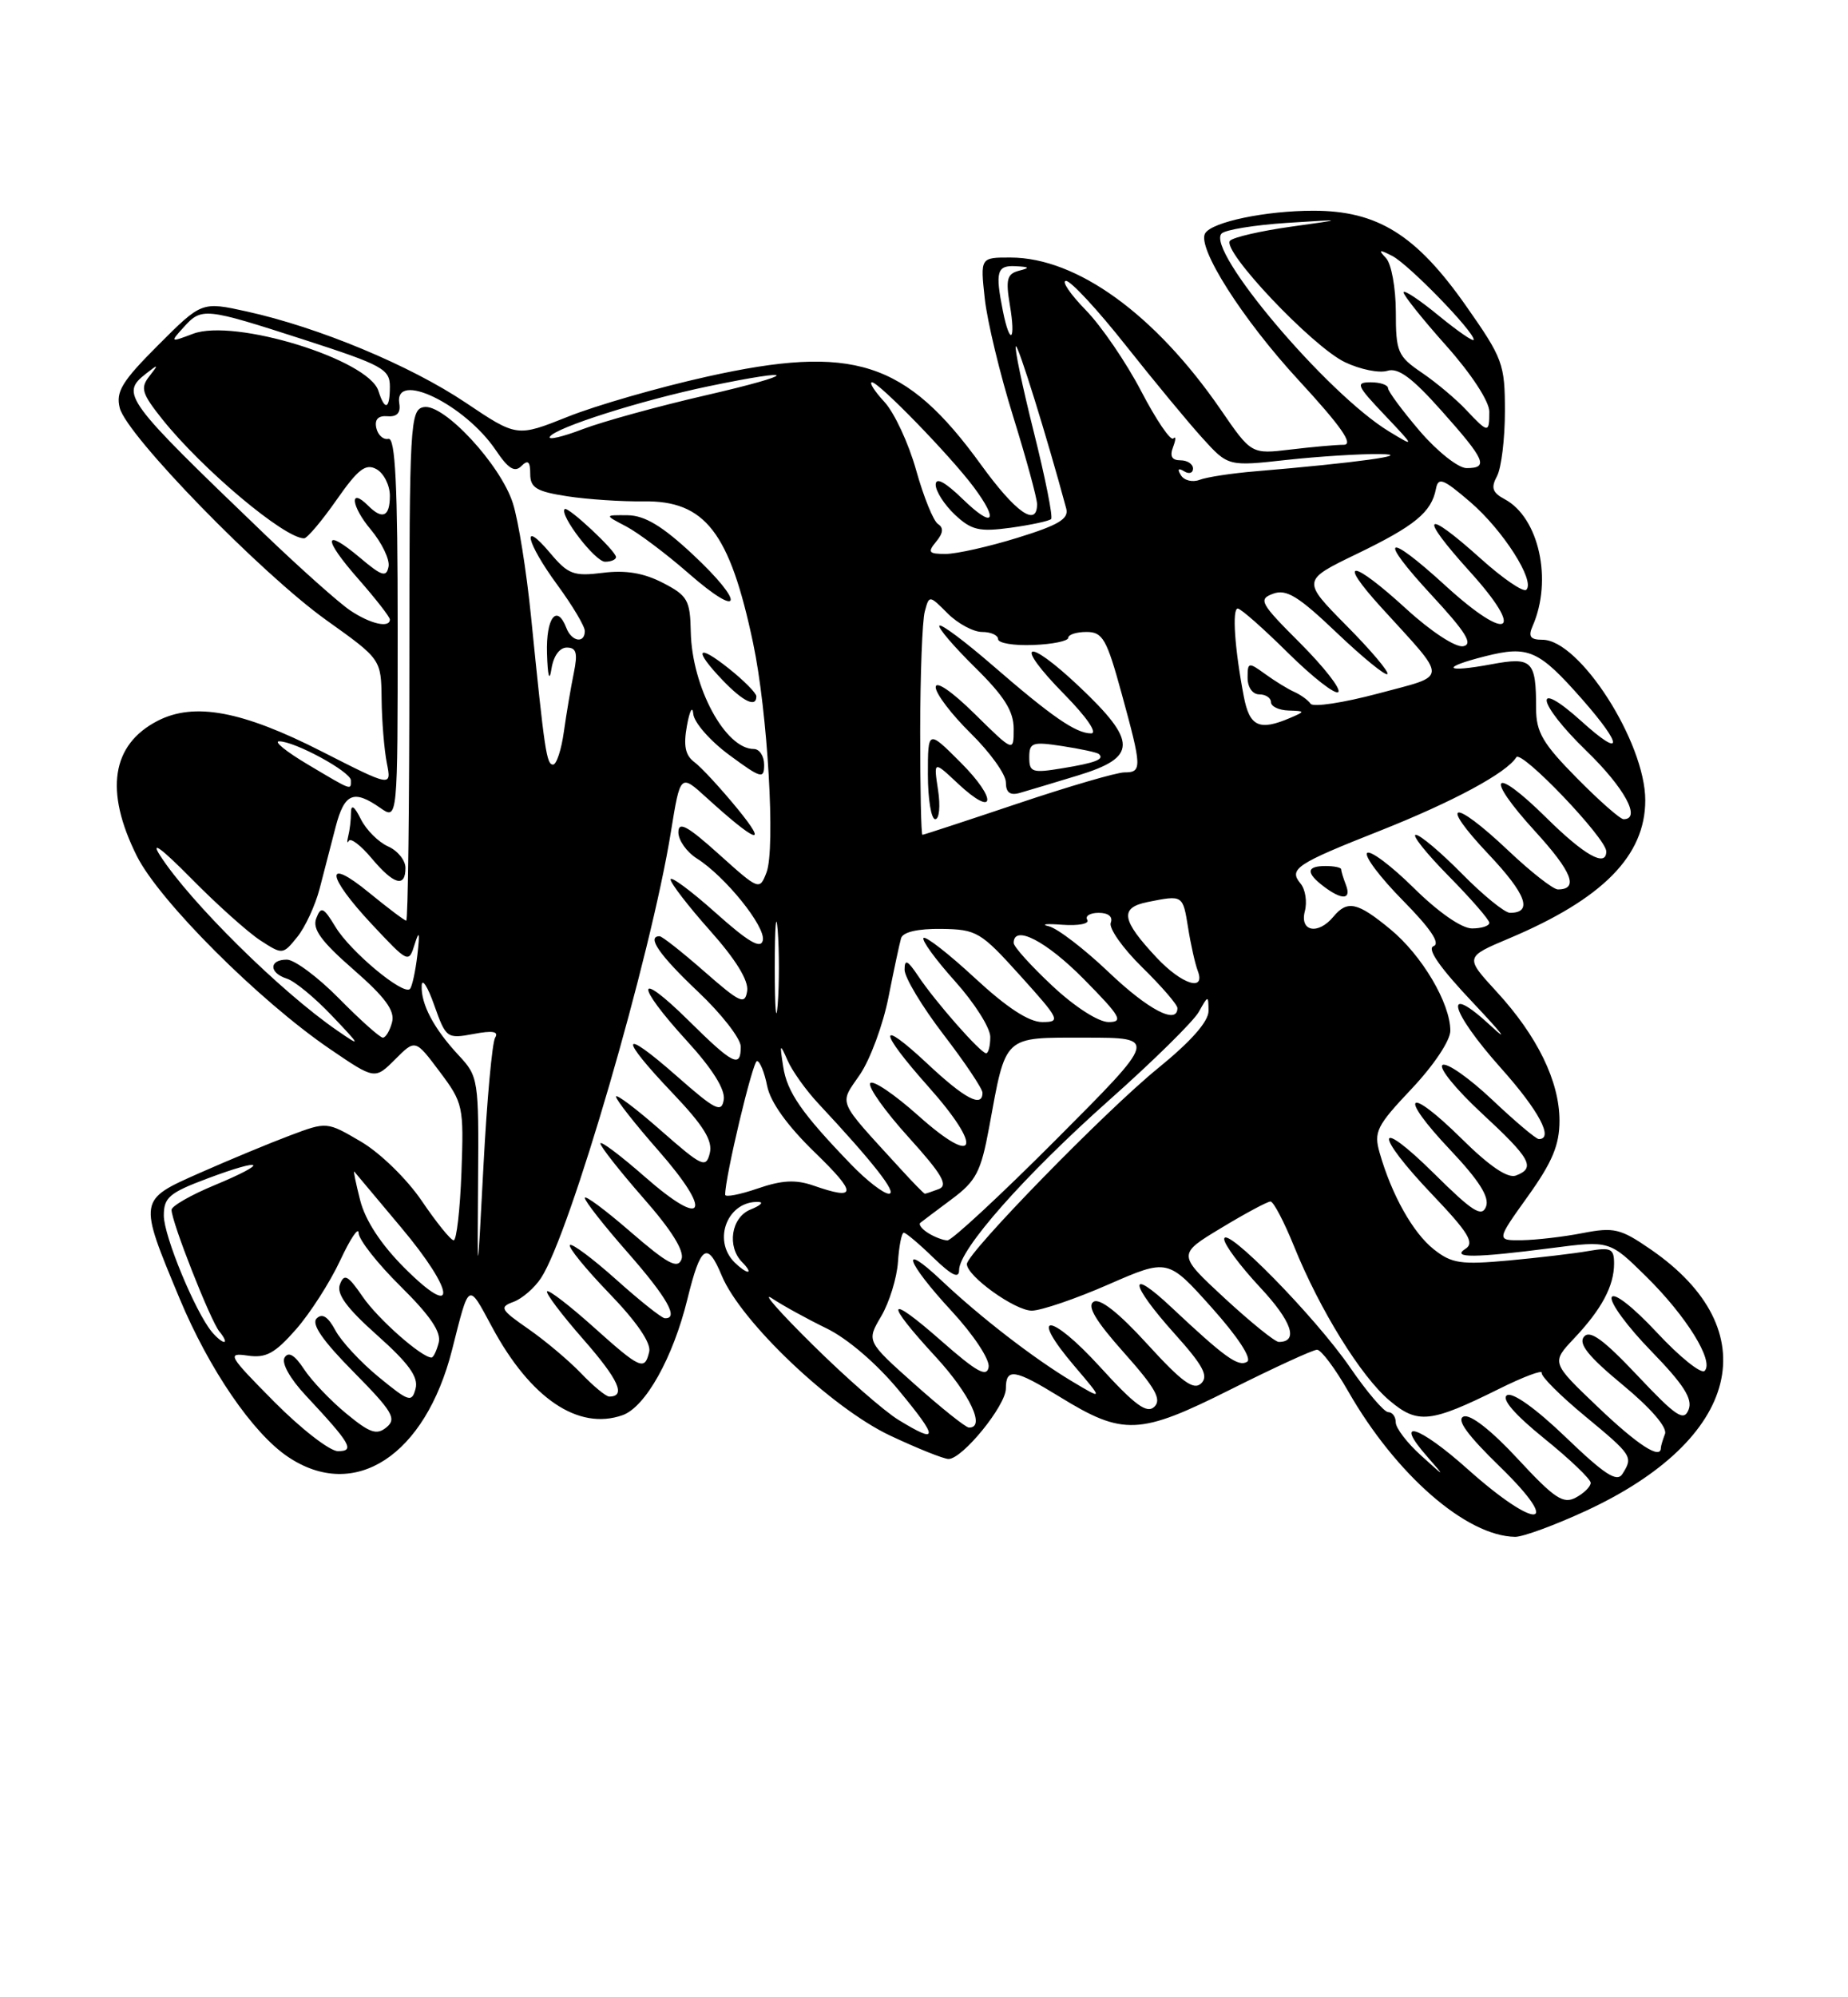 <?xml version="1.0" encoding="UTF-8" standalone="no"?>
<!DOCTYPE svg PUBLIC "-//W3C//DTD SVG 1.1//EN" "http://www.w3.org/Graphics/SVG/1.1/DTD/svg11.dtd" >
<svg xmlns="http://www.w3.org/2000/svg" xmlns:xlink="http://www.w3.org/1999/xlink" version="1.1" viewBox="0 0 237 256">
 <g >
 <path fill="currentColor"
d=" M 203.34 193.67 C 223.24 184.48 226.73 170.48 211.70 160.14 C 207.83 157.47 206.99 157.27 202.96 158.05 C 200.51 158.53 197.01 158.93 195.19 158.96 C 191.89 159.00 191.89 159.00 195.94 153.34 C 199.07 148.97 200.00 146.76 200.00 143.65 C 200.00 138.61 197.16 132.78 191.92 127.09 C 187.86 122.67 187.86 122.67 193.55 120.27 C 205.55 115.21 211.00 109.68 211.00 102.57 C 211.00 95.14 202.58 82.00 197.82 82.00 C 196.26 82.00 195.96 81.59 196.55 80.25 C 199.14 74.37 197.37 66.34 192.98 63.99 C 191.39 63.14 191.18 62.52 191.99 61.02 C 192.54 59.98 193.00 56.25 193.00 52.72 C 193.00 46.65 192.74 45.94 188.01 39.20 C 181.60 30.07 176.65 27.00 168.41 27.01 C 162.33 27.01 155.46 28.44 154.56 29.90 C 153.46 31.68 159.33 40.92 166.56 48.75 C 172.01 54.66 173.64 57.00 172.33 57.01 C 171.32 57.01 168.25 57.29 165.49 57.62 C 160.48 58.22 160.48 58.22 156.53 52.47 C 148.13 40.28 138.10 33.03 129.61 33.01 C 125.72 33.00 125.72 33.00 126.29 38.25 C 126.60 41.14 128.24 47.94 129.93 53.37 C 131.62 58.80 133.00 63.87 133.00 64.62 C 133.00 67.63 130.25 65.69 125.80 59.55 C 116.15 46.24 109.44 44.09 90.65 48.28 C 84.44 49.66 76.42 51.97 72.83 53.41 C 66.29 56.02 66.29 56.02 59.72 51.61 C 52.59 46.83 40.91 41.97 31.68 39.93 C 25.87 38.65 25.87 38.65 20.30 44.22 C 15.65 48.87 14.83 50.20 15.36 52.29 C 16.24 55.81 33.50 73.52 41.87 79.50 C 48.88 84.50 48.88 84.50 48.94 89.63 C 48.97 92.44 49.28 96.13 49.61 97.81 C 50.22 100.87 50.22 100.87 41.31 96.34 C 31.06 91.11 24.90 89.97 20.20 92.40 C 14.30 95.45 13.39 101.38 17.54 109.70 C 20.41 115.46 33.20 128.24 42.29 134.44 C 48.07 138.38 48.07 138.38 50.67 135.79 C 53.26 133.19 53.26 133.19 56.38 137.35 C 59.40 141.37 59.49 141.78 59.18 150.25 C 59.00 155.06 58.55 158.99 58.18 158.97 C 57.80 158.96 55.97 156.69 54.09 153.92 C 52.18 151.11 48.75 147.77 46.30 146.33 C 41.92 143.76 41.92 143.76 37.21 145.53 C 34.62 146.50 29.42 148.66 25.66 150.32 C 17.71 153.84 17.73 153.70 23.03 166.43 C 26.81 175.49 32.41 183.69 36.92 186.72 C 45.48 192.49 54.53 186.59 57.98 173.00 C 60.21 164.19 59.99 164.32 63.12 170.12 C 68.04 179.25 74.17 183.38 79.83 181.39 C 82.77 180.36 86.32 174.02 88.16 166.50 C 89.86 159.59 90.70 159.03 92.57 163.52 C 95.05 169.44 106.63 180.44 114.13 183.99 C 117.64 185.64 121.02 187.00 121.65 187.00 C 123.43 187.00 129.00 180.16 129.00 177.97 C 129.00 175.30 130.12 175.48 135.93 179.05 C 144.04 184.04 146.14 183.95 157.80 178.10 C 163.39 175.30 168.39 173.00 168.91 173.00 C 169.43 173.00 171.23 175.40 172.91 178.34 C 179.02 189.02 188.07 196.90 194.32 196.98 C 195.31 196.99 199.37 195.50 203.34 193.67 Z  M 188.23 188.31 C 181.91 182.66 178.59 181.66 183.08 186.75 C 185.39 189.39 185.36 189.38 182.25 186.56 C 180.46 184.95 179.00 183.04 179.00 182.31 C 179.00 181.59 178.57 181.00 178.04 181.00 C 177.51 181.00 175.30 178.41 173.13 175.25 C 168.69 168.79 157.00 156.88 157.00 158.82 C 157.00 159.52 159.07 162.29 161.59 164.99 C 165.68 169.36 166.58 172.00 164.00 172.00 C 163.51 172.00 160.39 169.47 157.05 166.39 C 150.99 160.78 150.99 160.78 156.62 157.39 C 159.71 155.52 162.55 154.00 162.94 154.00 C 163.32 154.00 164.68 156.59 165.96 159.75 C 169.26 167.90 174.55 176.44 178.20 179.51 C 181.81 182.56 183.45 182.38 192.22 178.03 C 195.36 176.47 197.84 175.54 197.72 175.96 C 197.60 176.39 200.09 178.88 203.25 181.49 C 209.35 186.54 209.47 186.71 208.07 188.92 C 207.37 190.03 205.80 189.01 200.81 184.22 C 196.98 180.54 193.98 178.40 193.27 178.83 C 192.52 179.30 194.22 181.28 198.05 184.38 C 201.32 187.02 204.00 189.58 204.00 190.06 C 204.00 190.54 203.14 191.39 202.09 191.95 C 200.48 192.82 199.35 192.06 194.65 186.99 C 191.27 183.34 188.57 181.23 187.71 181.56 C 186.73 181.93 188.16 183.91 192.40 188.03 C 200.56 195.97 197.06 196.20 188.23 188.31 Z  M 35.16 179.66 C 29.29 173.74 29.07 173.36 31.76 173.75 C 34.11 174.10 35.25 173.47 37.95 170.40 C 39.77 168.33 42.32 164.35 43.62 161.57 C 44.92 158.78 45.98 157.19 45.99 158.03 C 46.00 158.88 48.42 161.96 51.38 164.88 C 55.18 168.64 56.62 170.75 56.26 172.10 C 55.99 173.14 55.58 174.00 55.34 174.00 C 54.07 174.00 48.46 169.05 46.51 166.20 C 44.63 163.46 44.14 163.19 43.60 164.61 C 43.12 165.84 44.44 167.64 48.38 171.15 C 52.42 174.75 53.68 176.50 53.30 177.97 C 52.82 179.80 52.46 179.69 48.58 176.51 C 46.26 174.61 43.76 171.92 43.01 170.51 C 42.07 168.76 41.32 168.28 40.61 168.99 C 39.90 169.70 41.39 171.85 45.34 175.84 C 50.33 180.89 50.90 181.84 49.58 182.93 C 48.32 183.98 47.45 183.69 44.41 181.18 C 42.40 179.53 39.96 176.97 38.99 175.49 C 37.80 173.68 37.00 173.19 36.50 174.00 C 36.07 174.69 37.18 176.69 39.19 178.84 C 45.00 185.06 45.55 186.00 43.34 186.00 C 42.30 186.00 38.62 183.15 35.16 179.66 Z  M 204.90 180.32 C 198.95 174.65 198.95 174.65 201.85 171.57 C 205.40 167.82 207.00 164.83 207.00 161.95 C 207.00 160.05 206.60 159.85 203.75 160.34 C 201.96 160.66 197.35 161.20 193.50 161.56 C 187.35 162.12 186.18 161.95 183.88 160.13 C 181.21 158.02 178.48 153.16 176.94 147.78 C 176.16 145.07 176.54 144.31 181.04 139.55 C 183.88 136.54 186.00 133.37 186.00 132.11 C 186.00 128.59 182.36 122.44 178.30 119.10 C 174.08 115.62 172.80 115.34 171.00 117.50 C 169.04 119.86 166.66 119.41 167.34 116.80 C 167.66 115.59 167.41 114.00 166.80 113.26 C 165.24 111.38 166.17 110.75 177.00 106.47 C 186.36 102.76 193.23 99.06 194.46 97.06 C 195.09 96.04 206.00 107.45 206.00 109.13 C 206.00 111.21 203.20 109.64 198.31 104.81 C 191.40 97.98 190.28 99.34 196.87 106.55 C 201.63 111.76 202.51 114.00 199.79 114.00 C 199.19 114.00 196.31 111.75 193.41 109.00 C 186.27 102.25 184.41 102.63 190.91 109.50 C 195.75 114.62 196.62 117.00 193.65 117.00 C 192.98 117.00 190.21 114.75 187.50 112.00 C 184.79 109.25 182.12 107.00 181.57 107.00 C 181.02 107.00 182.92 109.38 185.78 112.28 C 188.65 115.19 191.00 117.89 191.00 118.28 C 191.00 118.68 190.00 119.00 188.78 119.00 C 187.45 119.00 184.46 116.92 181.31 113.81 C 178.41 110.95 175.73 108.94 175.33 109.33 C 174.94 109.73 177.00 112.46 179.91 115.41 C 183.46 119.01 184.76 120.93 183.85 121.27 C 182.95 121.60 184.67 124.05 189.00 128.62 C 192.57 132.40 193.59 133.71 191.25 131.54 C 184.97 125.71 185.84 129.45 192.50 136.91 C 197.37 142.36 199.30 146.00 197.35 146.00 C 196.99 146.00 194.29 143.72 191.35 140.94 C 188.40 138.16 185.55 136.16 185.00 136.50 C 184.46 136.84 186.71 139.61 190.00 142.66 C 196.33 148.52 196.98 149.69 194.42 150.67 C 193.37 151.07 191.04 149.50 187.45 145.95 C 180.41 139.00 179.21 140.23 186.01 147.41 C 189.70 151.32 191.04 153.44 190.58 154.65 C 190.04 156.06 188.86 155.31 183.96 150.46 C 176.35 142.93 176.13 145.19 183.71 153.14 C 188.29 157.94 189.13 159.30 187.96 160.05 C 186.03 161.27 189.14 161.24 198.97 159.97 C 206.43 159.00 206.43 159.00 211.12 163.62 C 216.28 168.70 219.86 174.48 218.61 175.71 C 218.17 176.14 215.41 173.93 212.48 170.78 C 209.39 167.47 206.95 165.58 206.69 166.28 C 206.44 166.95 208.72 170.05 211.76 173.17 C 215.92 177.45 217.10 179.29 216.56 180.67 C 215.95 182.23 214.98 181.59 210.00 176.31 C 205.63 171.68 203.90 170.42 203.14 171.33 C 202.39 172.23 203.72 173.88 208.09 177.49 C 211.71 180.48 213.85 182.96 213.53 183.79 C 213.24 184.55 213.00 185.35 213.00 185.58 C 213.00 187.14 210.02 185.21 204.90 180.32 Z  M 172.61 113.42 C 172.27 112.55 172.00 111.65 172.00 111.42 C 172.00 111.19 171.10 111.00 170.00 111.00 C 167.54 111.00 167.45 111.86 169.75 113.61 C 172.13 115.41 173.34 115.33 172.61 113.42 Z  M 115.24 182.00 C 113.44 180.91 108.49 176.58 104.24 172.38 C 99.98 168.18 97.62 165.50 99.00 166.41 C 100.38 167.33 103.53 169.06 106.00 170.26 C 108.68 171.56 112.44 174.78 115.28 178.22 C 120.40 184.41 120.39 185.15 115.24 182.00 Z  M 117.31 177.43 C 111.12 171.91 111.12 171.91 113.01 168.71 C 114.05 166.94 115.02 163.81 115.16 161.75 C 115.30 159.69 115.63 158.00 115.91 158.00 C 116.18 158.00 117.89 159.44 119.70 161.20 C 122.07 163.49 123.00 163.94 123.00 162.79 C 123.00 160.15 131.38 150.67 142.27 140.99 C 147.90 135.99 153.06 130.91 153.74 129.70 C 154.95 127.54 154.97 127.54 154.99 129.58 C 154.99 130.93 152.75 133.47 148.52 136.91 C 141.84 142.32 124.00 160.60 124.00 162.02 C 124.00 163.57 130.18 168.00 132.33 167.99 C 133.52 167.98 137.94 166.48 142.14 164.64 C 149.77 161.31 149.77 161.31 155.39 167.59 C 158.76 171.35 160.58 174.14 159.94 174.54 C 158.81 175.24 157.09 174.00 150.25 167.58 C 144.57 162.24 144.83 164.48 150.64 170.95 C 154.30 175.02 155.02 176.37 154.05 177.31 C 153.08 178.24 151.59 177.15 147.15 172.29 C 143.48 168.26 141.05 166.35 140.25 166.85 C 139.37 167.39 140.52 169.31 144.14 173.37 C 148.17 177.89 149.01 179.38 148.04 180.31 C 147.08 181.24 145.54 180.10 141.03 175.15 C 134.65 168.16 131.83 168.10 137.78 175.08 C 141.50 179.45 141.50 179.45 137.50 177.06 C 132.58 174.12 125.73 168.83 120.75 164.13 C 115.27 158.96 116.17 161.69 122.04 168.04 C 124.86 171.09 126.95 174.25 126.79 175.22 C 126.56 176.58 125.27 175.86 120.75 171.89 C 113.68 165.67 113.31 166.66 120.01 173.92 C 124.40 178.69 126.45 183.05 124.25 182.97 C 123.84 182.96 120.71 180.46 117.31 177.43 Z  M 74.52 176.02 C 72.95 174.38 69.90 171.82 67.74 170.32 C 64.18 167.85 64.01 167.54 65.86 166.86 C 66.97 166.45 68.56 165.07 69.39 163.80 C 73.12 158.12 83.47 122.56 86.04 106.63 C 87.25 99.18 87.25 99.18 90.60 102.23 C 96.99 108.04 98.65 108.64 94.58 103.66 C 92.42 101.03 89.94 98.34 89.06 97.69 C 87.88 96.81 87.63 95.59 88.10 93.00 C 88.45 91.08 88.81 90.40 88.91 91.50 C 89.00 92.60 91.09 94.98 93.54 96.78 C 97.61 99.78 98.00 99.89 98.00 98.03 C 98.00 96.91 97.40 96.00 96.67 96.00 C 93.02 96.00 88.74 88.06 88.59 81.00 C 88.51 76.91 88.18 76.34 85.00 74.70 C 82.56 73.44 80.23 73.05 77.32 73.42 C 73.57 73.89 72.86 73.62 70.57 70.90 C 66.75 66.36 67.46 69.50 71.50 75.00 C 73.42 77.62 75.00 80.27 75.00 80.88 C 75.00 82.52 73.31 82.25 72.64 80.50 C 71.42 77.33 70.01 79.17 70.15 83.75 C 70.24 86.68 70.46 87.45 70.72 85.75 C 70.97 84.10 71.76 83.00 72.69 83.00 C 73.92 83.00 74.11 83.69 73.59 86.25 C 73.22 88.04 72.65 91.41 72.32 93.75 C 72.00 96.09 71.37 98.00 70.93 98.00 C 70.09 98.00 69.85 96.37 68.10 79.00 C 67.52 73.22 66.48 66.71 65.78 64.52 C 64.22 59.57 56.90 51.68 54.34 52.18 C 52.60 52.51 52.50 54.31 52.50 85.27 C 52.50 103.27 52.32 118.00 52.10 118.00 C 51.88 118.00 49.75 116.39 47.35 114.43 C 41.58 109.70 41.81 112.19 47.72 118.50 C 52.38 123.47 52.42 123.48 53.19 121.00 C 53.77 119.15 53.86 119.51 53.53 122.37 C 53.28 124.50 52.85 126.48 52.57 126.76 C 51.72 127.61 44.96 121.99 43.04 118.83 C 41.48 116.26 41.17 116.12 40.56 117.70 C 40.03 119.07 41.18 120.65 45.33 124.27 C 49.41 127.83 50.67 129.55 50.28 131.02 C 50.00 132.11 49.46 133.00 49.10 133.00 C 48.73 133.00 46.21 130.75 43.50 128.00 C 40.79 125.25 37.77 123.00 36.79 123.00 C 34.47 123.00 34.48 124.70 36.80 125.44 C 37.79 125.75 40.38 127.88 42.55 130.17 C 46.31 134.12 46.34 134.22 43.28 132.11 C 36.02 127.13 24.31 115.56 20.51 109.62 C 19.26 107.66 20.75 108.77 24.51 112.58 C 27.80 115.92 31.80 119.50 33.38 120.53 C 36.24 122.38 36.27 122.38 38.12 120.10 C 39.14 118.84 40.43 116.05 40.99 113.91 C 41.54 111.76 42.47 108.20 43.04 106.00 C 44.17 101.66 45.35 101.16 48.78 103.56 C 51.00 105.11 51.00 105.11 51.00 80.56 C 51.00 62.09 50.70 56.06 49.81 56.25 C 49.15 56.39 48.46 55.76 48.26 54.85 C 48.02 53.76 48.50 53.25 49.70 53.35 C 50.90 53.45 51.40 52.92 51.21 51.75 C 50.48 47.41 59.61 51.81 63.59 57.71 C 65.18 60.08 66.01 60.59 66.86 59.74 C 67.71 58.89 68.00 59.14 68.00 60.74 C 68.00 62.52 68.79 63.00 72.75 63.61 C 75.36 64.01 79.75 64.30 82.50 64.26 C 90.43 64.14 93.58 68.21 96.58 82.41 C 98.45 91.24 99.47 108.80 98.30 111.83 C 97.41 114.14 97.34 114.11 92.20 109.49 C 88.14 105.84 87.00 105.22 87.00 106.68 C 87.00 107.70 88.06 109.20 89.35 110.02 C 92.99 112.31 98.20 118.76 97.83 120.52 C 97.59 121.69 95.99 120.76 91.75 116.97 C 88.59 114.15 86.00 112.24 86.00 112.72 C 86.00 113.20 88.28 116.16 91.07 119.29 C 94.36 122.98 96.03 125.69 95.82 127.02 C 95.54 128.83 94.93 128.55 90.34 124.53 C 87.50 122.04 84.91 120.00 84.59 120.00 C 82.89 120.00 84.57 122.43 89.50 127.09 C 92.53 129.95 95.00 133.12 95.00 134.15 C 95.00 136.95 94.04 136.47 88.28 130.78 C 81.54 124.13 81.38 126.07 88.07 133.39 C 91.36 136.98 93.03 139.65 92.82 140.95 C 92.54 142.69 91.76 142.30 86.75 137.89 C 79.55 131.56 79.29 132.80 86.28 140.13 C 90.23 144.28 91.42 146.20 91.03 147.80 C 90.54 149.77 90.06 149.55 84.75 144.89 C 81.59 142.11 79.00 140.16 79.00 140.56 C 79.00 140.95 81.44 144.06 84.42 147.45 C 91.48 155.49 90.43 157.61 82.73 150.86 C 79.58 148.10 77.00 146.16 77.00 146.56 C 77.00 146.95 79.48 150.10 82.50 153.55 C 86.14 157.68 87.80 160.36 87.40 161.41 C 86.90 162.69 85.61 161.99 80.89 157.91 C 77.65 155.10 75.00 153.13 75.00 153.54 C 75.00 153.95 77.47 157.10 80.50 160.54 C 85.58 166.33 87.12 169.06 85.25 168.96 C 84.84 168.93 82.04 166.71 79.03 164.01 C 76.02 161.32 73.34 159.32 73.09 159.58 C 72.83 159.84 75.10 162.63 78.14 165.78 C 81.65 169.41 83.52 172.14 83.26 173.25 C 82.68 175.73 82.15 175.50 76.03 170.01 C 73.02 167.32 70.38 165.29 70.16 165.51 C 69.94 165.73 72.03 168.50 74.81 171.67 C 79.35 176.85 80.32 179.00 78.13 179.00 C 77.71 179.00 76.09 177.66 74.52 176.02 Z  M 52.00 111.24 C 52.00 110.27 51.00 109.03 49.77 108.49 C 48.54 107.94 46.97 106.38 46.28 105.00 C 45.44 103.31 45.02 103.04 45.01 104.17 C 45.01 105.09 44.85 106.44 44.66 107.17 C 44.48 107.90 44.51 108.17 44.74 107.77 C 44.97 107.36 46.29 108.37 47.67 110.02 C 50.51 113.40 52.00 113.82 52.00 111.24 Z  M 97.00 89.25 C 97.00 88.84 95.42 87.24 93.50 85.71 C 89.35 82.40 88.89 83.23 92.69 87.20 C 95.32 89.94 97.00 90.74 97.00 89.25 Z  M 88.83 71.05 C 84.94 67.42 82.69 66.07 80.50 66.04 C 77.50 66.01 77.50 66.01 80.30 67.47 C 81.84 68.28 85.44 70.98 88.30 73.48 C 95.19 79.51 95.65 77.41 88.83 71.05 Z  M 79.00 71.40 C 79.00 70.62 72.82 64.85 72.42 65.25 C 71.70 65.97 76.32 72.00 77.60 72.00 C 78.37 72.00 79.00 71.73 79.00 71.40 Z  M 27.17 170.71 C 25.03 168.13 21.02 158.43 21.01 155.82 C 21.00 153.48 21.71 152.88 26.63 151.04 C 33.95 148.30 34.60 148.97 27.49 151.92 C 24.47 153.17 22.00 154.59 22.00 155.07 C 22.00 156.61 26.99 169.28 28.14 170.67 C 28.75 171.40 29.02 172.00 28.74 172.00 C 28.47 172.00 27.76 171.42 27.17 170.71 Z  M 51.85 162.49 C 48.85 159.49 46.84 156.41 46.19 153.84 C 45.63 151.64 45.29 149.99 45.44 150.17 C 45.59 150.35 48.28 153.56 51.42 157.30 C 58.42 165.62 58.73 169.38 51.85 162.49 Z  M 61.31 151.27 C 61.41 138.36 61.35 137.97 58.83 135.27 C 55.65 131.86 53.97 128.71 54.08 126.32 C 54.12 125.32 54.85 126.45 55.69 128.84 C 57.19 133.06 57.32 133.16 60.71 132.53 C 63.18 132.06 63.99 132.20 63.50 133.00 C 63.12 133.62 62.45 140.96 62.01 149.31 C 61.21 164.50 61.21 164.50 61.31 151.27 Z  M 94.20 161.80 C 91.31 158.91 93.35 153.85 97.33 154.06 C 97.97 154.10 97.49 154.53 96.25 155.03 C 93.77 156.03 93.19 159.79 95.20 161.80 C 95.86 162.46 96.18 163.00 95.90 163.00 C 95.62 163.00 94.86 162.46 94.20 161.80 Z  M 119.03 158.04 C 118.22 157.53 117.77 156.94 118.03 156.73 C 118.29 156.52 120.11 155.15 122.07 153.69 C 125.19 151.37 125.80 150.19 126.85 144.51 C 129.05 132.54 128.57 133.00 139.21 133.00 C 148.47 133.00 148.47 133.00 135.50 146.00 C 128.37 153.15 122.07 158.99 121.51 158.98 C 120.96 158.98 119.84 158.55 119.03 158.04 Z  M 93.00 153.13 C 92.98 150.91 96.53 136.00 97.08 136.00 C 97.45 136.00 98.04 137.44 98.39 139.21 C 98.81 141.28 100.98 144.30 104.50 147.71 C 109.96 153.00 109.92 153.91 104.30 151.95 C 102.04 151.17 100.27 151.26 97.15 152.34 C 94.87 153.12 93.00 153.48 93.00 153.13 Z  M 109.13 149.23 C 102.81 142.68 100.94 139.99 100.44 136.70 C 99.98 133.74 100.02 133.68 101.01 135.93 C 101.59 137.26 103.36 139.74 104.94 141.43 C 112.01 149.00 115.14 153.00 114.00 153.00 C 113.32 153.00 111.13 151.31 109.13 149.23 Z  M 115.43 149.75 C 107.20 140.74 107.60 141.67 110.29 137.72 C 111.61 135.77 113.25 131.33 113.94 127.84 C 114.63 124.35 115.36 120.94 115.56 120.25 C 115.80 119.46 117.71 119.02 120.72 119.06 C 125.26 119.12 125.77 119.43 130.85 125.06 C 135.93 130.69 136.07 131.00 133.66 131.00 C 131.95 131.00 129.11 129.14 125.03 125.36 C 121.68 122.26 118.72 119.95 118.44 120.22 C 118.17 120.50 119.98 122.99 122.47 125.76 C 124.96 128.53 127.00 131.74 127.00 132.90 C 127.00 134.05 126.76 135.00 126.47 135.00 C 125.77 135.00 119.96 128.41 117.76 125.11 C 116.39 123.06 116.01 122.88 116.01 124.29 C 116.00 125.27 118.25 129.01 121.00 132.60 C 123.75 136.18 126.00 139.54 126.00 140.06 C 126.00 142.03 123.74 140.84 118.96 136.36 C 112.52 130.34 112.59 132.02 119.07 139.29 C 126.12 147.20 125.29 149.70 117.82 143.04 C 114.70 140.25 111.90 138.36 111.60 138.84 C 111.30 139.33 113.51 142.44 116.52 145.76 C 120.80 150.49 121.64 151.92 120.41 152.40 C 119.54 152.73 118.74 153.00 118.61 153.00 C 118.49 153.00 117.06 151.54 115.43 149.75 Z  M 99.36 124.00 C 99.36 118.78 99.53 116.64 99.74 119.25 C 99.94 121.86 99.94 126.14 99.74 128.75 C 99.53 131.36 99.36 129.22 99.36 124.00 Z  M 134.96 126.36 C 132.23 123.81 130.00 121.34 130.00 120.86 C 130.00 118.46 134.16 120.60 139.00 125.50 C 143.71 130.27 144.13 131.00 142.17 131.00 C 140.87 131.00 137.83 129.05 134.96 126.36 Z  M 142.18 124.60 C 139.05 121.62 135.60 118.98 134.50 118.72 C 133.40 118.46 134.19 118.37 136.25 118.53 C 138.31 118.68 139.75 118.40 139.44 117.90 C 139.13 117.41 139.79 117.00 140.91 117.00 C 142.14 117.00 142.75 117.50 142.45 118.27 C 142.18 118.97 143.99 121.54 146.48 123.98 C 148.97 126.42 151.00 128.77 151.00 129.21 C 151.00 131.39 147.26 129.44 142.18 124.60 Z  M 148.34 122.75 C 143.81 117.92 143.55 116.34 147.20 115.61 C 151.72 114.71 151.69 114.69 152.37 118.91 C 152.71 121.06 153.27 123.54 153.60 124.41 C 154.66 127.17 151.57 126.19 148.34 122.75 Z  M 118.01 93.75 C 118.02 86.46 118.28 79.55 118.60 78.38 C 119.17 76.26 119.17 76.26 121.54 78.63 C 122.84 79.93 124.83 81.00 125.95 81.00 C 127.08 81.00 128.00 81.42 128.00 81.92 C 128.00 82.43 130.02 82.77 132.50 82.67 C 134.97 82.58 137.00 82.16 137.00 81.75 C 137.00 81.34 138.05 81.00 139.34 81.00 C 141.42 81.00 141.93 81.90 143.84 88.87 C 146.46 98.41 146.48 99.00 144.20 99.00 C 143.21 99.00 137.05 100.80 130.50 103.00 C 123.95 105.20 118.46 107.00 118.30 107.00 C 118.13 107.00 118.01 101.04 118.01 93.75 Z  M 120.30 101.25 C 119.73 97.50 119.73 97.50 122.85 100.43 C 127.65 104.92 127.97 102.50 123.20 97.73 C 119.00 93.53 119.00 93.53 119.00 99.26 C 119.00 102.42 119.42 105.00 119.94 105.00 C 120.46 105.00 120.62 103.32 120.30 101.25 Z  M 138.25 99.39 C 145.85 97.07 145.89 95.08 138.44 88.03 C 131.49 81.46 129.88 82.28 136.52 89.02 C 139.36 91.91 140.80 94.00 139.93 94.00 C 137.98 94.00 134.88 91.86 127.21 85.21 C 123.74 82.21 120.72 79.95 120.48 80.19 C 120.24 80.43 122.29 82.83 125.02 85.52 C 128.80 89.24 130.00 91.15 130.00 93.42 C 130.00 96.42 130.00 96.42 125.00 91.50 C 122.07 88.61 120.00 87.20 120.00 88.08 C 120.00 88.91 122.03 91.57 124.50 94.00 C 126.97 96.43 129.00 99.25 129.00 100.28 C 129.00 101.57 129.53 101.98 130.75 101.64 C 131.71 101.37 135.09 100.35 138.25 99.39 Z  M 202.22 99.72 C 197.85 95.30 197.00 93.84 197.00 90.80 C 197.00 84.66 196.50 84.17 191.28 85.14 C 185.21 86.27 184.68 85.57 190.49 84.11 C 196.02 82.72 197.33 83.30 202.90 89.62 C 208.22 95.67 208.17 97.29 202.81 92.44 C 196.50 86.75 197.05 90.04 203.44 96.23 C 208.34 100.97 210.53 105.00 208.22 105.00 C 207.78 105.00 205.08 102.62 202.22 99.72 Z  M 39.50 98.00 C 36.75 96.37 35.08 95.03 35.79 95.02 C 37.77 94.99 45.00 98.92 45.00 100.02 C 45.00 101.31 45.22 101.40 39.50 98.00 Z  M 159.51 89.25 C 158.34 83.15 157.99 78.00 158.74 78.00 C 159.13 78.00 162.03 80.56 165.19 83.69 C 168.36 86.82 171.26 89.08 171.63 88.70 C 172.01 88.32 169.81 85.51 166.75 82.44 C 161.60 77.30 161.34 76.81 163.27 76.10 C 164.97 75.47 166.51 76.41 171.42 81.09 C 174.75 84.26 177.68 86.65 177.93 86.40 C 178.18 86.15 175.82 83.35 172.67 80.18 C 166.96 74.40 166.96 74.40 174.02 70.99 C 181.45 67.40 183.57 65.66 184.15 62.68 C 184.45 61.11 185.05 61.34 188.54 64.33 C 192.74 67.93 196.90 74.43 195.75 75.59 C 195.38 75.96 192.76 74.17 189.93 71.63 C 182.60 65.04 181.84 65.90 188.49 73.25 C 195.70 81.20 193.51 82.49 185.39 75.08 C 177.68 68.03 176.60 68.72 183.57 76.25 C 188.01 81.04 188.96 82.58 187.65 82.83 C 186.69 83.01 183.55 80.97 180.39 78.08 C 173.35 71.64 171.35 71.49 177.11 77.82 C 185.84 87.41 185.87 86.44 176.71 88.90 C 172.28 90.08 168.39 90.67 168.08 90.20 C 167.76 89.74 166.82 89.06 166.00 88.69 C 165.18 88.33 163.49 87.29 162.25 86.39 C 160.11 84.84 160.00 84.86 160.00 86.88 C 160.00 88.10 160.64 89.00 161.50 89.00 C 162.32 89.00 163.00 89.45 163.00 90.00 C 163.00 90.55 164.01 91.03 165.25 91.07 C 167.40 91.14 167.41 91.18 165.50 92.00 C 161.50 93.72 160.25 93.15 159.51 89.25 Z  M 44.91 78.24 C 43.48 77.28 38.56 72.90 33.97 68.50 C 15.90 51.16 15.41 50.49 18.75 47.87 C 20.33 46.63 20.37 46.67 19.15 48.23 C 17.97 49.73 18.19 50.44 20.81 53.73 C 25.97 60.18 36.47 69.00 39.00 69.00 C 39.39 69.00 41.26 66.79 43.15 64.09 C 45.94 60.10 46.90 59.37 48.29 60.14 C 49.23 60.67 50.00 62.20 50.00 63.55 C 50.00 66.23 49.06 66.66 47.22 64.82 C 44.76 62.36 45.03 64.88 47.54 67.86 C 48.97 69.57 50.01 71.72 49.83 72.63 C 49.55 74.03 48.97 73.85 46.21 71.52 C 41.45 67.51 41.33 68.96 45.99 74.25 C 48.19 76.76 50.00 79.08 50.00 79.40 C 50.00 80.55 47.48 79.97 44.91 78.24 Z  M 120.06 69.42 C 120.96 68.34 121.04 67.64 120.30 67.17 C 119.71 66.80 118.45 63.69 117.49 60.26 C 116.53 56.82 114.69 52.88 113.42 51.51 C 112.14 50.13 111.43 49.00 111.83 49.00 C 112.72 49.00 121.83 58.37 124.84 62.38 C 128.17 66.84 127.40 67.78 123.50 64.00 C 121.19 61.76 120.00 61.12 120.00 62.13 C 120.00 62.97 121.11 64.69 122.46 65.97 C 124.59 67.96 125.58 68.19 129.64 67.64 C 132.22 67.28 134.55 66.78 134.80 66.53 C 135.06 66.28 134.06 61.27 132.59 55.41 C 131.12 49.54 130.08 44.58 130.28 44.39 C 130.56 44.10 134.27 56.01 136.74 65.18 C 137.10 66.50 135.77 67.30 130.49 68.93 C 126.81 70.07 122.66 71.00 121.27 71.00 C 119.09 71.00 118.93 70.79 120.06 69.42 Z  M 151.45 60.91 C 150.96 60.13 151.11 59.95 151.85 60.40 C 152.48 60.80 153.00 60.64 153.00 60.06 C 153.00 59.48 152.28 59.00 151.39 59.00 C 150.28 59.00 149.99 58.47 150.45 57.28 C 150.81 56.33 150.82 55.85 150.47 56.20 C 150.12 56.54 148.28 53.83 146.37 50.17 C 144.46 46.50 141.26 41.81 139.25 39.75 C 137.24 37.69 136.10 36.00 136.71 36.00 C 137.33 36.00 140.77 39.71 144.36 44.25 C 147.96 48.79 152.38 54.14 154.20 56.14 C 157.50 59.78 157.50 59.78 165.00 58.95 C 169.12 58.50 174.53 58.16 177.00 58.20 C 181.54 58.27 173.90 59.33 161.00 60.41 C 157.97 60.66 154.76 61.15 153.85 61.50 C 152.94 61.85 151.86 61.59 151.45 60.91 Z  M 182.08 55.25 C 179.85 52.64 178.01 50.16 178.01 49.75 C 178.00 49.34 177.01 49.00 175.80 49.00 C 173.81 49.00 173.97 49.40 177.55 53.17 C 181.50 57.34 181.50 57.34 178.12 55.29 C 170.17 50.45 154.58 32.02 156.67 29.93 C 157.15 29.45 160.91 28.84 165.02 28.57 C 172.50 28.09 172.50 28.09 165.53 29.06 C 161.70 29.60 158.20 30.40 157.75 30.85 C 156.57 32.03 168.33 44.46 172.50 46.43 C 174.45 47.36 176.89 47.85 177.92 47.53 C 179.31 47.09 181.09 48.40 184.89 52.67 C 190.49 58.95 190.95 60.00 188.08 60.00 C 187.02 60.00 184.32 57.86 182.08 55.25 Z  M 70.51 55.98 C 71.24 54.80 82.23 51.31 90.82 49.52 C 102.69 47.05 102.45 47.92 90.50 50.67 C 84.45 52.06 77.36 54.01 74.75 55.00 C 72.14 56.00 70.23 56.44 70.51 55.98 Z  M 188.02 52.53 C 186.75 51.17 184.20 49.03 182.36 47.78 C 179.24 45.66 179.01 45.12 179.01 39.95 C 179.00 36.89 178.44 33.81 177.75 33.08 C 176.72 31.99 176.87 31.94 178.56 32.81 C 180.66 33.89 189.00 42.46 189.00 43.54 C 189.00 43.87 186.97 42.47 184.50 40.45 C 182.03 38.42 180.00 37.08 180.00 37.47 C 180.00 37.86 182.47 40.95 185.50 44.34 C 188.69 47.92 190.99 51.44 191.00 52.75 C 191.00 55.56 190.87 55.55 188.02 52.53 Z  M 48.53 50.10 C 47.25 46.07 30.06 40.78 24.76 42.78 C 21.83 43.89 21.81 43.87 23.54 41.96 C 25.87 39.38 26.23 39.42 39.02 43.55 C 49.04 46.79 50.00 47.31 50.00 49.55 C 50.00 52.48 49.36 52.72 48.53 50.10 Z  M 128.62 39.88 C 127.61 34.82 127.85 33.99 130.25 34.12 C 132.05 34.21 132.14 34.33 130.68 34.70 C 129.15 35.10 128.96 35.81 129.51 39.09 C 130.30 43.72 129.53 44.40 128.62 39.88 Z  M 132.00 97.08 C 132.00 95.17 132.39 95.04 136.25 95.63 C 138.59 95.99 140.69 96.44 140.92 96.64 C 141.69 97.31 140.52 97.77 136.25 98.47 C 132.38 99.11 132.00 98.99 132.00 97.08 Z "/>
</g>
</svg>